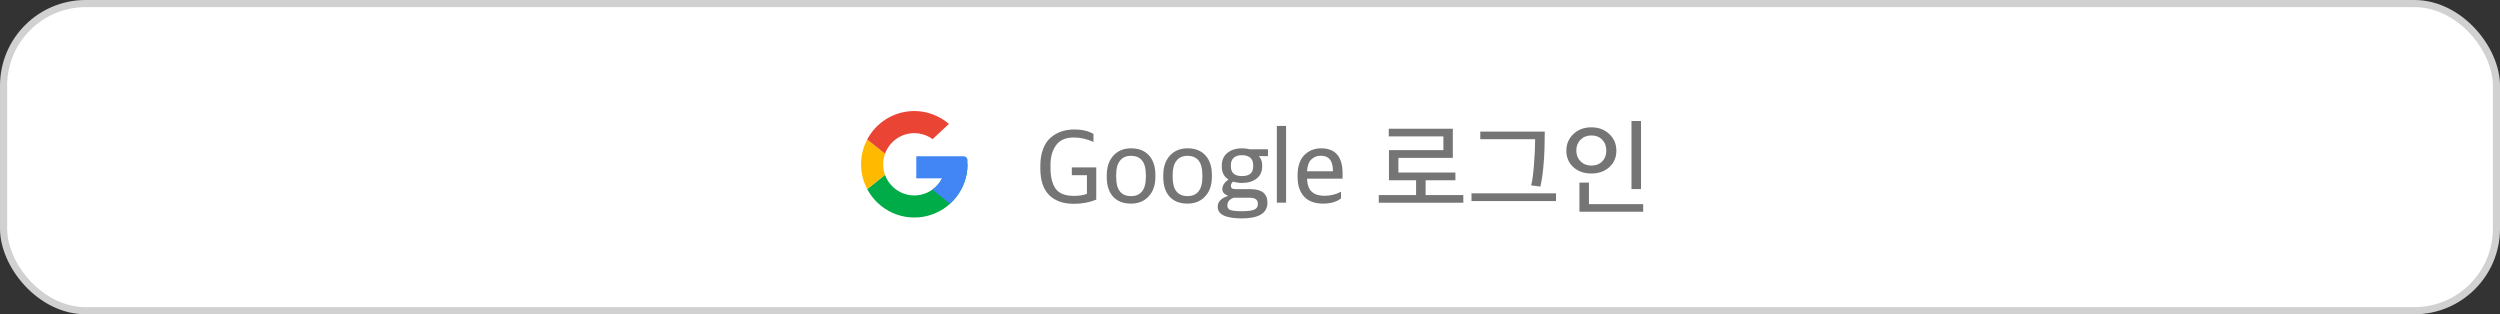 <svg width="350" height="44" viewBox="0 0 350 44" fill="none" xmlns="http://www.w3.org/2000/svg">
<rect x="0" y="0" width="350" height="44" fill="#333333" stroke="none"/>
<rect x="0.5" y="0.5" width="349" height="43" rx="11.5" transform="matrix(1 0 1.75235e-05 1 -8.73194e-06 0)" fill="white" stroke="#D1D1D1"/>
<g clip-path="url(#clip0_1069_1891)">
<path d="M132.36 23C132.36 24.026 131.999 25.019 131.339 25.805C130.679 26.59 129.763 27.118 128.753 27.294C127.742 27.471 126.702 27.285 125.815 26.77C124.928 26.254 124.251 25.442 123.904 24.477L121.41 26.472C122.186 27.946 123.433 29.117 124.952 29.799C126.471 30.482 128.175 30.635 129.791 30.235C131.408 29.836 132.844 28.906 133.871 27.594C134.897 26.283 135.454 24.665 135.453 23" fill="#00AC47"/>
<path d="M132.359 23C132.359 23.694 132.192 24.377 131.874 24.993C131.556 25.61 131.095 26.141 130.53 26.543L132.995 28.515C133.768 27.819 134.387 26.969 134.81 26.019C135.233 25.069 135.452 24.04 135.453 23" fill="#4285F4"/>
<path d="M123.641 23C123.642 22.496 123.731 21.996 123.904 21.523L121.41 19.528C120.843 20.598 120.547 21.79 120.547 23C120.547 24.21 120.843 25.402 121.41 26.472L123.904 24.477C123.731 24.004 123.642 23.504 123.641 23Z" fill="#FFBA00"/>
<path d="M128 18.641C128.923 18.641 129.821 18.936 130.564 19.482L132.848 17.351C132 16.62 130.998 16.09 129.917 15.8C128.836 15.51 127.703 15.469 126.603 15.678C125.504 15.887 124.466 16.342 123.566 17.009C122.667 17.676 121.93 18.537 121.41 19.528L123.904 21.523C124.208 20.68 124.764 19.951 125.497 19.435C126.23 18.92 127.104 18.642 128 18.641Z" fill="#EA4435"/>
<path d="M135.453 22.438V23L134.188 24.969H128.281V21.875H134.891C135.04 21.875 135.183 21.934 135.288 22.04C135.394 22.145 135.453 22.288 135.453 22.438Z" fill="#4285F4"/>
</g>
<path opacity="0.54" d="M150.325 28.535C148.855 28.535 147.705 28.125 146.875 27.305C146.055 26.485 145.645 25.235 145.645 23.555V23.255C145.645 22.335 145.775 21.535 146.035 20.855C146.295 20.165 146.655 19.63 147.115 19.25C147.575 18.86 148.08 18.575 148.63 18.395C149.18 18.215 149.785 18.125 150.445 18.125C151.455 18.125 152.335 18.33 153.085 18.74V19.865C152.155 19.455 151.24 19.25 150.34 19.25C149.2 19.25 148.37 19.61 147.85 20.33C147.33 21.05 147.07 21.96 147.07 23.06V23.525C147.07 24.775 147.31 25.74 147.79 26.42C148.27 27.09 149.13 27.425 150.37 27.425C151.05 27.425 151.65 27.33 152.17 27.14V24.53H150.055V23.435H153.475V27.95C152.525 28.34 151.475 28.535 150.325 28.535ZM158.335 28.505C157.265 28.505 156.43 28.18 155.83 27.53C155.24 26.87 154.945 25.96 154.945 24.8V24.545C154.945 23.385 155.255 22.465 155.875 21.785C156.495 21.105 157.32 20.765 158.35 20.765C159.42 20.765 160.255 21.095 160.855 21.755C161.455 22.415 161.755 23.33 161.755 24.5V24.74C161.755 25.9 161.44 26.82 160.81 27.5C160.19 28.17 159.365 28.505 158.335 28.505ZM158.365 27.455C159.025 27.455 159.53 27.235 159.88 26.795C160.24 26.345 160.42 25.705 160.42 24.875V24.47C160.42 22.7 159.72 21.815 158.32 21.815C157.67 21.815 157.165 22.04 156.805 22.49C156.445 22.94 156.265 23.58 156.265 24.41V24.83C156.265 26.58 156.965 27.455 158.365 27.455ZM166.245 28.505C165.175 28.505 164.34 28.18 163.74 27.53C163.15 26.87 162.855 25.96 162.855 24.8V24.545C162.855 23.385 163.165 22.465 163.785 21.785C164.405 21.105 165.23 20.765 166.26 20.765C167.33 20.765 168.165 21.095 168.765 21.755C169.365 22.415 169.665 23.33 169.665 24.5V24.74C169.665 25.9 169.35 26.82 168.72 27.5C168.1 28.17 167.275 28.505 166.245 28.505ZM166.275 27.455C166.935 27.455 167.44 27.235 167.79 26.795C168.15 26.345 168.33 25.705 168.33 24.875V24.47C168.33 22.7 167.63 21.815 166.23 21.815C165.58 21.815 165.075 22.04 164.715 22.49C164.355 22.94 164.175 23.58 164.175 24.41V24.83C164.175 26.58 164.875 27.455 166.275 27.455ZM173.855 30.575C171.605 30.575 170.48 30.035 170.48 28.955C170.48 28.585 170.605 28.275 170.855 28.025C171.115 27.765 171.455 27.575 171.875 27.455V27.38C171.375 27.19 171.125 26.89 171.125 26.48C171.125 25.99 171.41 25.54 171.98 25.13C171.36 24.74 171.05 24.14 171.05 23.33V23.18C171.05 22.43 171.31 21.84 171.83 21.41C172.36 20.98 173.045 20.765 173.885 20.765C174.275 20.765 174.64 20.81 174.98 20.9H177.515V21.86H176.24C176.55 22.18 176.705 22.6 176.705 23.12V23.27C176.705 24.03 176.44 24.61 175.91 25.01C175.39 25.41 174.71 25.61 173.87 25.61C173.43 25.61 173.02 25.55 172.64 25.43C172.43 25.59 172.325 25.78 172.325 26C172.325 26.18 172.38 26.305 172.49 26.375C172.6 26.445 172.78 26.48 173.03 26.48H175.07C176.65 26.48 177.44 27.11 177.44 28.37C177.44 29.84 176.245 30.575 173.855 30.575ZM173.825 29.57C174.665 29.57 175.255 29.495 175.595 29.345C175.935 29.195 176.105 28.935 176.105 28.565C176.105 28.255 176.01 28.03 175.82 27.89C175.63 27.75 175.3 27.68 174.83 27.68H172.73C172.13 27.89 171.83 28.255 171.83 28.775C171.83 29.095 171.975 29.305 172.265 29.405C172.565 29.515 173.085 29.57 173.825 29.57ZM173.87 24.65C174.92 24.65 175.445 24.21 175.445 23.33V23.105C175.445 22.645 175.305 22.3 175.025 22.07C174.745 21.84 174.36 21.725 173.87 21.725C173.38 21.725 173 21.845 172.73 22.085C172.46 22.325 172.325 22.655 172.325 23.075V23.3C172.325 24.2 172.84 24.65 173.87 24.65ZM178.76 28.37V17.63H180.05V28.37H178.76ZM185.218 28.505C184.058 28.505 183.173 28.175 182.563 27.515C181.963 26.845 181.663 25.925 181.663 24.755V24.53C181.663 23.3 181.973 22.365 182.593 21.725C183.223 21.085 184.008 20.765 184.948 20.765C186.958 20.765 187.963 21.94 187.963 24.29V25.01H182.983C183.023 25.87 183.248 26.485 183.658 26.855C184.068 27.225 184.658 27.41 185.428 27.41C186.258 27.41 187.028 27.22 187.738 26.84V27.785C187.108 28.265 186.268 28.505 185.218 28.505ZM184.888 21.8C184.398 21.8 183.968 21.97 183.598 22.31C183.238 22.64 183.033 23.195 182.983 23.975H186.613C186.613 23.215 186.468 22.665 186.178 22.325C185.898 21.975 185.468 21.8 184.888 21.8ZM204.866 28.385H193.031V27.305H198.251V25.235H194.456V21.02H202.076V19.1H194.426V18.02H203.396V22.1H195.776V24.155H203.756V25.235H199.586V27.305H204.866V28.385ZM217.844 28.145H206.009V27.065H217.844V28.145ZM216.269 18.425C216.269 21.775 216.064 24.34 215.654 26.12L214.364 25.955C214.524 25.355 214.654 24.395 214.754 23.075C214.864 21.745 214.919 20.55 214.919 19.49H207.239V18.425H216.269ZM229.743 26.465H228.408V16.94H229.743V26.465ZM230.043 29.645H221.118V25.565H222.453V28.58H230.043V29.645ZM220.278 18.77C220.938 18.14 221.773 17.825 222.783 17.825C223.793 17.825 224.628 18.135 225.288 18.755C225.958 19.375 226.293 20.155 226.293 21.095C226.293 22.035 225.963 22.805 225.303 23.405C224.643 23.995 223.803 24.29 222.783 24.29C221.773 24.29 220.938 23.995 220.278 23.405C219.618 22.805 219.288 22.04 219.288 21.11C219.288 20.17 219.618 19.39 220.278 18.77ZM222.783 18.965C222.173 18.965 221.668 19.165 221.268 19.565C220.878 19.965 220.683 20.47 220.683 21.08C220.683 21.68 220.878 22.18 221.268 22.58C221.668 22.98 222.173 23.18 222.783 23.18C223.423 23.18 223.933 22.985 224.313 22.595C224.693 22.205 224.883 21.705 224.883 21.095C224.883 20.465 224.693 19.955 224.313 19.565C223.933 19.165 223.423 18.965 222.783 18.965Z" fill="black"/>
<defs>
<clipPath id="clip0_1069_1891">
<rect width="18" height="18" fill="white" transform="translate(119 14)"/>
</clipPath>
</defs>
</svg>
